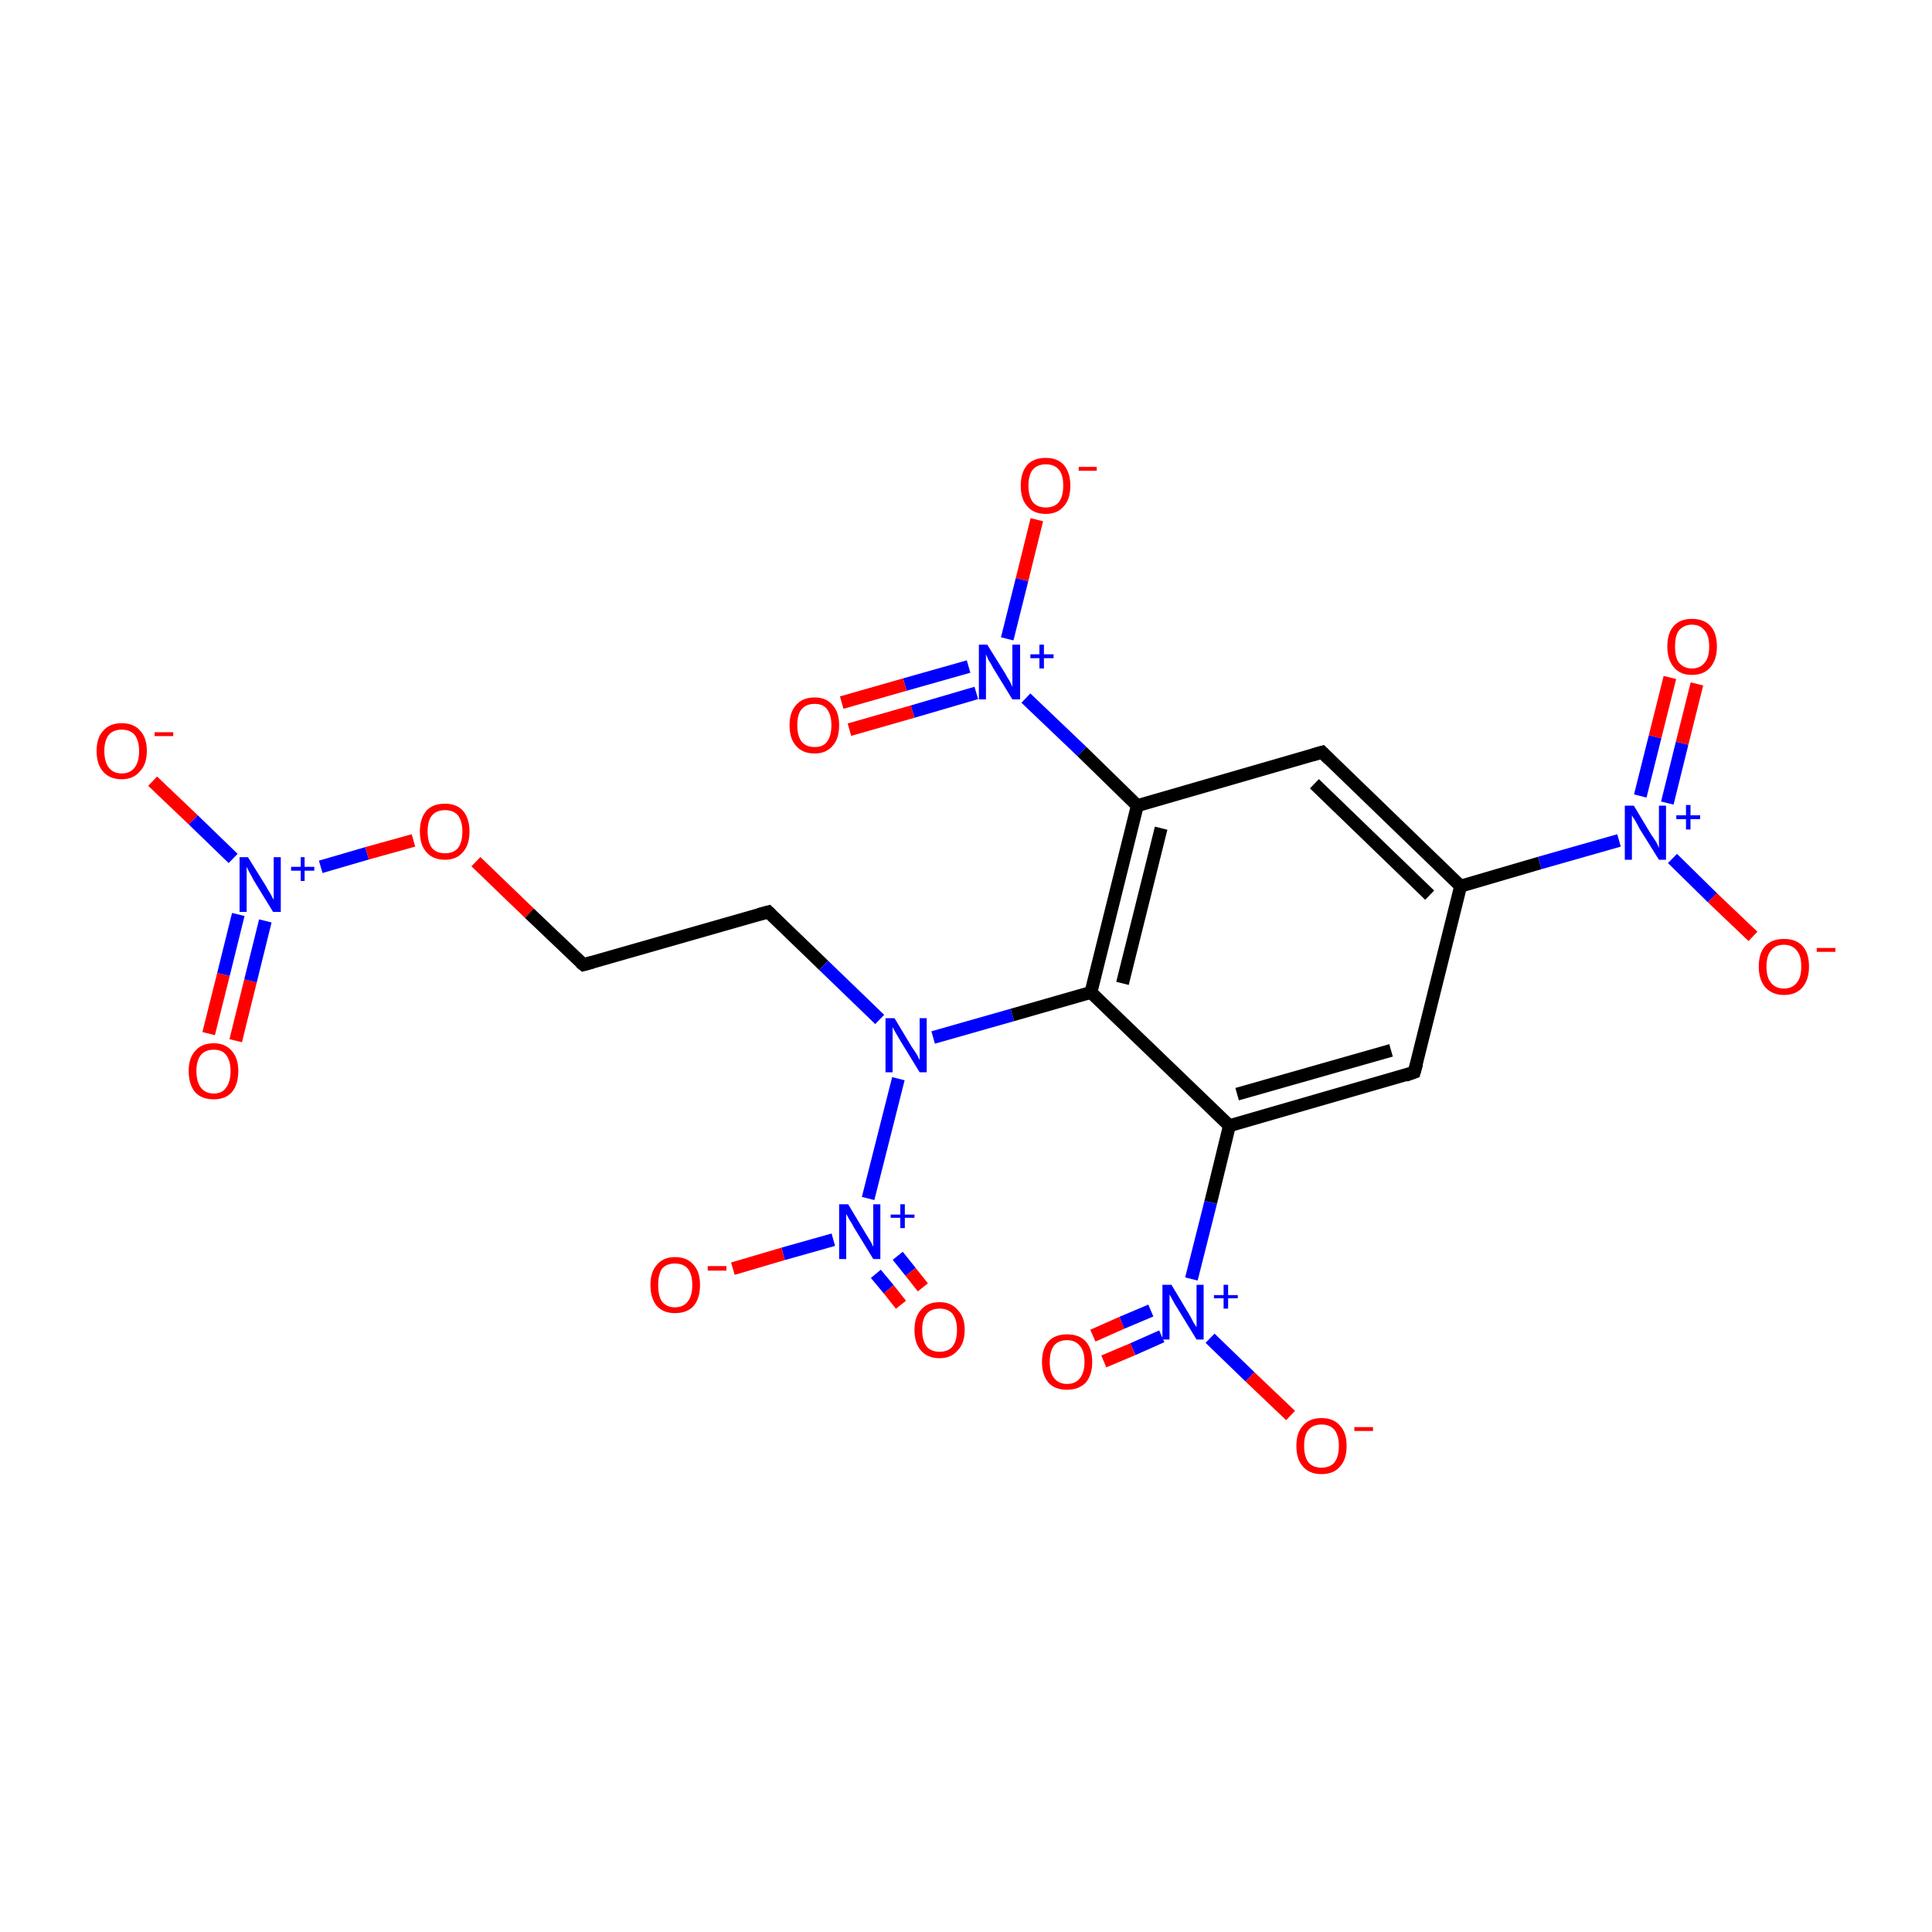 <?xml version='1.0' encoding='iso-8859-1'?>
<svg version='1.1' baseProfile='full'
              xmlns='http://www.w3.org/2000/svg'
                      xmlns:rdkit='http://www.rdkit.org/xml'
                      xmlns:xlink='http://www.w3.org/1999/xlink'
                  xml:space='preserve'
width='300px' height='300px' viewBox='0 0 300 300'>
<!-- END OF HEADER -->
<rect style='opacity:1.0;fill:#FFFFFF;stroke:none' width='300.0' height='300.0' x='0.0' y='0.0'> </rect>
<path class='bond-0 atom-0 atom-1' d='M 32.4,160.5 L 34.7,151.3' style='fill:none;fill-rule:evenodd;stroke:#FF0000;stroke-width:2.0px;stroke-linecap:butt;stroke-linejoin:miter;stroke-opacity:1' />
<path class='bond-0 atom-0 atom-1' d='M 34.7,151.3 L 37.0,142.0' style='fill:none;fill-rule:evenodd;stroke:#0000FF;stroke-width:2.0px;stroke-linecap:butt;stroke-linejoin:miter;stroke-opacity:1' />
<path class='bond-0 atom-0 atom-1' d='M 36.6,161.6 L 38.9,152.3' style='fill:none;fill-rule:evenodd;stroke:#FF0000;stroke-width:2.0px;stroke-linecap:butt;stroke-linejoin:miter;stroke-opacity:1' />
<path class='bond-0 atom-0 atom-1' d='M 38.9,152.3 L 41.2,143.0' style='fill:none;fill-rule:evenodd;stroke:#0000FF;stroke-width:2.0px;stroke-linecap:butt;stroke-linejoin:miter;stroke-opacity:1' />
<path class='bond-1 atom-1 atom-2' d='M 36.2,133.3 L 30.0,127.3' style='fill:none;fill-rule:evenodd;stroke:#0000FF;stroke-width:2.0px;stroke-linecap:butt;stroke-linejoin:miter;stroke-opacity:1' />
<path class='bond-1 atom-1 atom-2' d='M 30.0,127.3 L 23.7,121.3' style='fill:none;fill-rule:evenodd;stroke:#FF0000;stroke-width:2.0px;stroke-linecap:butt;stroke-linejoin:miter;stroke-opacity:1' />
<path class='bond-2 atom-1 atom-3' d='M 49.8,134.6 L 57.0,132.5' style='fill:none;fill-rule:evenodd;stroke:#0000FF;stroke-width:2.0px;stroke-linecap:butt;stroke-linejoin:miter;stroke-opacity:1' />
<path class='bond-2 atom-1 atom-3' d='M 57.0,132.5 L 64.2,130.5' style='fill:none;fill-rule:evenodd;stroke:#FF0000;stroke-width:2.0px;stroke-linecap:butt;stroke-linejoin:miter;stroke-opacity:1' />
<path class='bond-3 atom-3 atom-4' d='M 73.9,133.8 L 82.2,141.8' style='fill:none;fill-rule:evenodd;stroke:#FF0000;stroke-width:2.0px;stroke-linecap:butt;stroke-linejoin:miter;stroke-opacity:1' />
<path class='bond-3 atom-3 atom-4' d='M 82.2,141.8 L 90.6,149.8' style='fill:none;fill-rule:evenodd;stroke:#000000;stroke-width:2.0px;stroke-linecap:butt;stroke-linejoin:miter;stroke-opacity:1' />
<path class='bond-4 atom-4 atom-5' d='M 90.6,149.8 L 119.3,141.6' style='fill:none;fill-rule:evenodd;stroke:#000000;stroke-width:2.0px;stroke-linecap:butt;stroke-linejoin:miter;stroke-opacity:1' />
<path class='bond-5 atom-5 atom-6' d='M 119.3,141.6 L 127.9,149.9' style='fill:none;fill-rule:evenodd;stroke:#000000;stroke-width:2.0px;stroke-linecap:butt;stroke-linejoin:miter;stroke-opacity:1' />
<path class='bond-5 atom-5 atom-6' d='M 127.9,149.9 L 136.6,158.3' style='fill:none;fill-rule:evenodd;stroke:#0000FF;stroke-width:2.0px;stroke-linecap:butt;stroke-linejoin:miter;stroke-opacity:1' />
<path class='bond-6 atom-6 atom-7' d='M 144.9,161.1 L 157.2,157.6' style='fill:none;fill-rule:evenodd;stroke:#0000FF;stroke-width:2.0px;stroke-linecap:butt;stroke-linejoin:miter;stroke-opacity:1' />
<path class='bond-6 atom-6 atom-7' d='M 157.2,157.6 L 169.4,154.1' style='fill:none;fill-rule:evenodd;stroke:#000000;stroke-width:2.0px;stroke-linecap:butt;stroke-linejoin:miter;stroke-opacity:1' />
<path class='bond-7 atom-7 atom-8' d='M 169.4,154.1 L 176.6,125.1' style='fill:none;fill-rule:evenodd;stroke:#000000;stroke-width:2.0px;stroke-linecap:butt;stroke-linejoin:miter;stroke-opacity:1' />
<path class='bond-7 atom-7 atom-8' d='M 174.3,152.7 L 180.3,128.6' style='fill:none;fill-rule:evenodd;stroke:#000000;stroke-width:2.0px;stroke-linecap:butt;stroke-linejoin:miter;stroke-opacity:1' />
<path class='bond-8 atom-8 atom-9' d='M 176.6,125.1 L 168.0,116.7' style='fill:none;fill-rule:evenodd;stroke:#000000;stroke-width:2.0px;stroke-linecap:butt;stroke-linejoin:miter;stroke-opacity:1' />
<path class='bond-8 atom-8 atom-9' d='M 168.0,116.7 L 159.3,108.4' style='fill:none;fill-rule:evenodd;stroke:#0000FF;stroke-width:2.0px;stroke-linecap:butt;stroke-linejoin:miter;stroke-opacity:1' />
<path class='bond-9 atom-9 atom-10' d='M 150.4,103.5 L 140.5,106.3' style='fill:none;fill-rule:evenodd;stroke:#0000FF;stroke-width:2.0px;stroke-linecap:butt;stroke-linejoin:miter;stroke-opacity:1' />
<path class='bond-9 atom-9 atom-10' d='M 140.5,106.3 L 130.7,109.1' style='fill:none;fill-rule:evenodd;stroke:#FF0000;stroke-width:2.0px;stroke-linecap:butt;stroke-linejoin:miter;stroke-opacity:1' />
<path class='bond-9 atom-9 atom-10' d='M 151.6,107.6 L 141.7,110.5' style='fill:none;fill-rule:evenodd;stroke:#0000FF;stroke-width:2.0px;stroke-linecap:butt;stroke-linejoin:miter;stroke-opacity:1' />
<path class='bond-9 atom-9 atom-10' d='M 141.7,110.5 L 131.9,113.3' style='fill:none;fill-rule:evenodd;stroke:#FF0000;stroke-width:2.0px;stroke-linecap:butt;stroke-linejoin:miter;stroke-opacity:1' />
<path class='bond-10 atom-9 atom-11' d='M 156.4,99.2 L 158.7,90.0' style='fill:none;fill-rule:evenodd;stroke:#0000FF;stroke-width:2.0px;stroke-linecap:butt;stroke-linejoin:miter;stroke-opacity:1' />
<path class='bond-10 atom-9 atom-11' d='M 158.7,90.0 L 161.0,80.7' style='fill:none;fill-rule:evenodd;stroke:#FF0000;stroke-width:2.0px;stroke-linecap:butt;stroke-linejoin:miter;stroke-opacity:1' />
<path class='bond-11 atom-8 atom-12' d='M 176.6,125.1 L 205.3,116.8' style='fill:none;fill-rule:evenodd;stroke:#000000;stroke-width:2.0px;stroke-linecap:butt;stroke-linejoin:miter;stroke-opacity:1' />
<path class='bond-12 atom-12 atom-13' d='M 205.3,116.8 L 226.8,137.6' style='fill:none;fill-rule:evenodd;stroke:#000000;stroke-width:2.0px;stroke-linecap:butt;stroke-linejoin:miter;stroke-opacity:1' />
<path class='bond-12 atom-12 atom-13' d='M 204.1,121.7 L 222.0,139.0' style='fill:none;fill-rule:evenodd;stroke:#000000;stroke-width:2.0px;stroke-linecap:butt;stroke-linejoin:miter;stroke-opacity:1' />
<path class='bond-13 atom-13 atom-14' d='M 226.8,137.6 L 239.1,134.0' style='fill:none;fill-rule:evenodd;stroke:#000000;stroke-width:2.0px;stroke-linecap:butt;stroke-linejoin:miter;stroke-opacity:1' />
<path class='bond-13 atom-13 atom-14' d='M 239.1,134.0 L 251.4,130.5' style='fill:none;fill-rule:evenodd;stroke:#0000FF;stroke-width:2.0px;stroke-linecap:butt;stroke-linejoin:miter;stroke-opacity:1' />
<path class='bond-14 atom-14 atom-15' d='M 258.9,124.7 L 261.2,115.4' style='fill:none;fill-rule:evenodd;stroke:#0000FF;stroke-width:2.0px;stroke-linecap:butt;stroke-linejoin:miter;stroke-opacity:1' />
<path class='bond-14 atom-14 atom-15' d='M 261.2,115.4 L 263.5,106.2' style='fill:none;fill-rule:evenodd;stroke:#FF0000;stroke-width:2.0px;stroke-linecap:butt;stroke-linejoin:miter;stroke-opacity:1' />
<path class='bond-14 atom-14 atom-15' d='M 254.7,123.6 L 257.0,114.4' style='fill:none;fill-rule:evenodd;stroke:#0000FF;stroke-width:2.0px;stroke-linecap:butt;stroke-linejoin:miter;stroke-opacity:1' />
<path class='bond-14 atom-14 atom-15' d='M 257.0,114.4 L 259.3,105.2' style='fill:none;fill-rule:evenodd;stroke:#FF0000;stroke-width:2.0px;stroke-linecap:butt;stroke-linejoin:miter;stroke-opacity:1' />
<path class='bond-15 atom-14 atom-16' d='M 259.7,133.3 L 265.9,139.4' style='fill:none;fill-rule:evenodd;stroke:#0000FF;stroke-width:2.0px;stroke-linecap:butt;stroke-linejoin:miter;stroke-opacity:1' />
<path class='bond-15 atom-14 atom-16' d='M 265.9,139.4 L 272.2,145.4' style='fill:none;fill-rule:evenodd;stroke:#FF0000;stroke-width:2.0px;stroke-linecap:butt;stroke-linejoin:miter;stroke-opacity:1' />
<path class='bond-16 atom-13 atom-17' d='M 226.8,137.6 L 219.6,166.5' style='fill:none;fill-rule:evenodd;stroke:#000000;stroke-width:2.0px;stroke-linecap:butt;stroke-linejoin:miter;stroke-opacity:1' />
<path class='bond-17 atom-17 atom-18' d='M 219.6,166.5 L 190.9,174.8' style='fill:none;fill-rule:evenodd;stroke:#000000;stroke-width:2.0px;stroke-linecap:butt;stroke-linejoin:miter;stroke-opacity:1' />
<path class='bond-17 atom-17 atom-18' d='M 216.0,163.1 L 192.1,169.9' style='fill:none;fill-rule:evenodd;stroke:#000000;stroke-width:2.0px;stroke-linecap:butt;stroke-linejoin:miter;stroke-opacity:1' />
<path class='bond-18 atom-18 atom-19' d='M 190.9,174.8 L 188.0,186.7' style='fill:none;fill-rule:evenodd;stroke:#000000;stroke-width:2.0px;stroke-linecap:butt;stroke-linejoin:miter;stroke-opacity:1' />
<path class='bond-18 atom-18 atom-19' d='M 188.0,186.7 L 185.0,198.6' style='fill:none;fill-rule:evenodd;stroke:#0000FF;stroke-width:2.0px;stroke-linecap:butt;stroke-linejoin:miter;stroke-opacity:1' />
<path class='bond-19 atom-19 atom-20' d='M 178.7,203.5 L 174.2,205.4' style='fill:none;fill-rule:evenodd;stroke:#0000FF;stroke-width:2.0px;stroke-linecap:butt;stroke-linejoin:miter;stroke-opacity:1' />
<path class='bond-19 atom-19 atom-20' d='M 174.2,205.4 L 169.7,207.4' style='fill:none;fill-rule:evenodd;stroke:#FF0000;stroke-width:2.0px;stroke-linecap:butt;stroke-linejoin:miter;stroke-opacity:1' />
<path class='bond-19 atom-19 atom-20' d='M 180.4,207.5 L 175.9,209.5' style='fill:none;fill-rule:evenodd;stroke:#0000FF;stroke-width:2.0px;stroke-linecap:butt;stroke-linejoin:miter;stroke-opacity:1' />
<path class='bond-19 atom-19 atom-20' d='M 175.9,209.5 L 171.4,211.4' style='fill:none;fill-rule:evenodd;stroke:#FF0000;stroke-width:2.0px;stroke-linecap:butt;stroke-linejoin:miter;stroke-opacity:1' />
<path class='bond-20 atom-19 atom-21' d='M 187.9,207.8 L 194.1,213.8' style='fill:none;fill-rule:evenodd;stroke:#0000FF;stroke-width:2.0px;stroke-linecap:butt;stroke-linejoin:miter;stroke-opacity:1' />
<path class='bond-20 atom-19 atom-21' d='M 194.1,213.8 L 200.4,219.8' style='fill:none;fill-rule:evenodd;stroke:#FF0000;stroke-width:2.0px;stroke-linecap:butt;stroke-linejoin:miter;stroke-opacity:1' />
<path class='bond-21 atom-6 atom-22' d='M 139.5,167.5 L 134.8,186.1' style='fill:none;fill-rule:evenodd;stroke:#0000FF;stroke-width:2.0px;stroke-linecap:butt;stroke-linejoin:miter;stroke-opacity:1' />
<path class='bond-22 atom-22 atom-23' d='M 136.0,197.8 L 138.0,200.2' style='fill:none;fill-rule:evenodd;stroke:#0000FF;stroke-width:2.0px;stroke-linecap:butt;stroke-linejoin:miter;stroke-opacity:1' />
<path class='bond-22 atom-22 atom-23' d='M 138.0,200.2 L 139.9,202.6' style='fill:none;fill-rule:evenodd;stroke:#FF0000;stroke-width:2.0px;stroke-linecap:butt;stroke-linejoin:miter;stroke-opacity:1' />
<path class='bond-22 atom-22 atom-23' d='M 139.4,195.0 L 141.4,197.5' style='fill:none;fill-rule:evenodd;stroke:#0000FF;stroke-width:2.0px;stroke-linecap:butt;stroke-linejoin:miter;stroke-opacity:1' />
<path class='bond-22 atom-22 atom-23' d='M 141.4,197.5 L 143.3,199.9' style='fill:none;fill-rule:evenodd;stroke:#FF0000;stroke-width:2.0px;stroke-linecap:butt;stroke-linejoin:miter;stroke-opacity:1' />
<path class='bond-23 atom-22 atom-24' d='M 129.4,192.5 L 121.6,194.7' style='fill:none;fill-rule:evenodd;stroke:#0000FF;stroke-width:2.0px;stroke-linecap:butt;stroke-linejoin:miter;stroke-opacity:1' />
<path class='bond-23 atom-22 atom-24' d='M 121.6,194.7 L 113.8,197.0' style='fill:none;fill-rule:evenodd;stroke:#FF0000;stroke-width:2.0px;stroke-linecap:butt;stroke-linejoin:miter;stroke-opacity:1' />
<path class='bond-24 atom-18 atom-7' d='M 190.9,174.8 L 169.4,154.1' style='fill:none;fill-rule:evenodd;stroke:#000000;stroke-width:2.0px;stroke-linecap:butt;stroke-linejoin:miter;stroke-opacity:1' />
<path d='M 90.1,149.4 L 90.6,149.8 L 92.0,149.4' style='fill:none;stroke:#000000;stroke-width:2.0px;stroke-linecap:butt;stroke-linejoin:miter;stroke-miterlimit:10;stroke-opacity:1;' />
<path d='M 117.8,142.0 L 119.3,141.6 L 119.7,142.0' style='fill:none;stroke:#000000;stroke-width:2.0px;stroke-linecap:butt;stroke-linejoin:miter;stroke-miterlimit:10;stroke-opacity:1;' />
<path d='M 203.9,117.2 L 205.3,116.8 L 206.4,117.9' style='fill:none;stroke:#000000;stroke-width:2.0px;stroke-linecap:butt;stroke-linejoin:miter;stroke-miterlimit:10;stroke-opacity:1;' />
<path d='M 220.0,165.1 L 219.6,166.5 L 218.2,167.0' style='fill:none;stroke:#000000;stroke-width:2.0px;stroke-linecap:butt;stroke-linejoin:miter;stroke-miterlimit:10;stroke-opacity:1;' />
<path class='atom-0' d='M 29.3 166.3
Q 29.3 164.3, 30.3 163.2
Q 31.3 162.0, 33.2 162.0
Q 35.0 162.0, 36.0 163.2
Q 37.0 164.3, 37.0 166.3
Q 37.0 168.4, 36.0 169.6
Q 35.0 170.7, 33.2 170.7
Q 31.3 170.7, 30.3 169.6
Q 29.3 168.4, 29.3 166.3
M 33.2 169.8
Q 34.5 169.8, 35.1 168.9
Q 35.8 168.0, 35.8 166.3
Q 35.8 164.7, 35.1 163.8
Q 34.5 163.0, 33.2 163.0
Q 31.9 163.0, 31.2 163.8
Q 30.5 164.7, 30.5 166.3
Q 30.5 168.0, 31.2 168.9
Q 31.9 169.8, 33.2 169.8
' fill='#FF0000'/>
<path class='atom-1' d='M 38.5 133.1
L 41.3 137.6
Q 41.5 138.0, 42.0 138.8
Q 42.4 139.6, 42.5 139.7
L 42.5 133.1
L 43.6 133.1
L 43.6 141.6
L 42.4 141.6
L 39.4 136.7
Q 39.1 136.1, 38.7 135.4
Q 38.4 134.8, 38.3 134.6
L 38.3 141.6
L 37.2 141.6
L 37.2 133.1
L 38.5 133.1
' fill='#0000FF'/>
<path class='atom-1' d='M 45.2 134.6
L 46.7 134.6
L 46.7 133.1
L 47.3 133.1
L 47.3 134.6
L 48.8 134.6
L 48.8 135.2
L 47.3 135.2
L 47.3 136.8
L 46.7 136.8
L 46.7 135.2
L 45.2 135.2
L 45.2 134.6
' fill='#0000FF'/>
<path class='atom-2' d='M 15.0 116.6
Q 15.0 114.6, 16.0 113.5
Q 17.0 112.3, 18.9 112.3
Q 20.8 112.3, 21.8 113.5
Q 22.8 114.6, 22.8 116.6
Q 22.8 118.7, 21.7 119.8
Q 20.7 121.0, 18.9 121.0
Q 17.0 121.0, 16.0 119.8
Q 15.0 118.7, 15.0 116.6
M 18.9 120.1
Q 20.2 120.1, 20.9 119.2
Q 21.6 118.3, 21.6 116.6
Q 21.6 115.0, 20.9 114.1
Q 20.2 113.3, 18.9 113.3
Q 17.6 113.3, 16.9 114.1
Q 16.2 115.0, 16.2 116.6
Q 16.2 118.3, 16.9 119.2
Q 17.6 120.1, 18.9 120.1
' fill='#FF0000'/>
<path class='atom-2' d='M 24.0 113.7
L 26.9 113.7
L 26.9 114.3
L 24.0 114.3
L 24.0 113.7
' fill='#FF0000'/>
<path class='atom-3' d='M 65.2 129.1
Q 65.2 127.1, 66.2 125.9
Q 67.2 124.8, 69.1 124.8
Q 70.9 124.8, 71.9 125.9
Q 72.9 127.1, 72.9 129.1
Q 72.9 131.2, 71.9 132.3
Q 70.9 133.5, 69.1 133.5
Q 67.2 133.5, 66.2 132.3
Q 65.2 131.2, 65.2 129.1
M 69.1 132.5
Q 70.4 132.5, 71.1 131.7
Q 71.8 130.8, 71.8 129.1
Q 71.8 127.5, 71.1 126.6
Q 70.4 125.8, 69.1 125.8
Q 67.8 125.8, 67.1 126.6
Q 66.4 127.4, 66.4 129.1
Q 66.4 130.8, 67.1 131.7
Q 67.8 132.5, 69.1 132.5
' fill='#FF0000'/>
<path class='atom-6' d='M 138.9 158.1
L 141.6 162.6
Q 141.9 163.0, 142.4 163.8
Q 142.8 164.6, 142.8 164.6
L 142.8 158.1
L 143.9 158.1
L 143.9 166.5
L 142.8 166.5
L 139.8 161.6
Q 139.5 161.1, 139.1 160.4
Q 138.7 159.7, 138.6 159.5
L 138.6 166.5
L 137.5 166.5
L 137.5 158.1
L 138.9 158.1
' fill='#0000FF'/>
<path class='atom-9' d='M 153.3 100.1
L 156.1 104.6
Q 156.3 105.0, 156.8 105.8
Q 157.2 106.6, 157.2 106.7
L 157.2 100.1
L 158.4 100.1
L 158.4 108.6
L 157.2 108.6
L 154.2 103.7
Q 153.9 103.1, 153.5 102.5
Q 153.2 101.8, 153.1 101.6
L 153.1 108.6
L 152.0 108.6
L 152.0 100.1
L 153.3 100.1
' fill='#0000FF'/>
<path class='atom-9' d='M 160.0 101.6
L 161.4 101.6
L 161.4 100.1
L 162.1 100.1
L 162.1 101.6
L 163.6 101.6
L 163.6 102.2
L 162.1 102.2
L 162.1 103.8
L 161.4 103.8
L 161.4 102.2
L 160.0 102.2
L 160.0 101.6
' fill='#0000FF'/>
<path class='atom-10' d='M 122.6 112.6
Q 122.6 110.6, 123.6 109.5
Q 124.6 108.3, 126.5 108.3
Q 128.3 108.3, 129.3 109.5
Q 130.3 110.6, 130.3 112.6
Q 130.3 114.7, 129.3 115.8
Q 128.3 117.0, 126.5 117.0
Q 124.6 117.0, 123.6 115.8
Q 122.6 114.7, 122.6 112.6
M 126.5 116.0
Q 127.8 116.0, 128.4 115.2
Q 129.1 114.3, 129.1 112.6
Q 129.1 111.0, 128.4 110.1
Q 127.8 109.3, 126.5 109.3
Q 125.2 109.3, 124.5 110.1
Q 123.8 110.9, 123.8 112.6
Q 123.8 114.3, 124.5 115.2
Q 125.2 116.0, 126.5 116.0
' fill='#FF0000'/>
<path class='atom-11' d='M 158.5 75.4
Q 158.5 73.4, 159.5 72.2
Q 160.5 71.1, 162.4 71.1
Q 164.2 71.1, 165.2 72.2
Q 166.2 73.4, 166.2 75.4
Q 166.2 77.5, 165.2 78.6
Q 164.2 79.8, 162.4 79.8
Q 160.5 79.8, 159.5 78.6
Q 158.5 77.5, 158.5 75.4
M 162.4 78.8
Q 163.7 78.8, 164.4 78.0
Q 165.1 77.1, 165.1 75.4
Q 165.1 73.7, 164.4 72.9
Q 163.7 72.1, 162.4 72.1
Q 161.1 72.1, 160.4 72.9
Q 159.7 73.7, 159.7 75.4
Q 159.7 77.1, 160.4 78.0
Q 161.1 78.8, 162.4 78.8
' fill='#FF0000'/>
<path class='atom-11' d='M 167.5 72.5
L 170.3 72.5
L 170.3 73.1
L 167.5 73.1
L 167.5 72.5
' fill='#FF0000'/>
<path class='atom-14' d='M 253.7 125.1
L 256.4 129.6
Q 256.7 130.0, 257.2 130.8
Q 257.6 131.6, 257.6 131.7
L 257.6 125.1
L 258.7 125.1
L 258.7 133.5
L 257.6 133.5
L 254.6 128.7
Q 254.3 128.1, 253.9 127.4
Q 253.5 126.8, 253.4 126.6
L 253.4 133.5
L 252.3 133.5
L 252.3 125.1
L 253.7 125.1
' fill='#0000FF'/>
<path class='atom-14' d='M 260.3 126.6
L 261.8 126.6
L 261.8 125.0
L 262.5 125.0
L 262.5 126.6
L 264.0 126.6
L 264.0 127.2
L 262.5 127.2
L 262.5 128.8
L 261.8 128.8
L 261.8 127.2
L 260.3 127.2
L 260.3 126.6
' fill='#0000FF'/>
<path class='atom-15' d='M 258.9 100.4
Q 258.9 98.3, 259.9 97.2
Q 260.9 96.1, 262.7 96.1
Q 264.6 96.1, 265.6 97.2
Q 266.6 98.3, 266.6 100.4
Q 266.6 102.4, 265.6 103.6
Q 264.6 104.8, 262.7 104.8
Q 260.9 104.8, 259.9 103.6
Q 258.9 102.4, 258.9 100.4
M 262.7 103.8
Q 264.0 103.8, 264.7 102.9
Q 265.4 102.1, 265.4 100.4
Q 265.4 98.7, 264.7 97.9
Q 264.0 97.0, 262.7 97.0
Q 261.5 97.0, 260.7 97.9
Q 260.1 98.7, 260.1 100.4
Q 260.1 102.1, 260.7 102.9
Q 261.5 103.8, 262.7 103.8
' fill='#FF0000'/>
<path class='atom-16' d='M 273.1 150.1
Q 273.1 148.0, 274.1 146.9
Q 275.1 145.8, 277.0 145.8
Q 278.9 145.8, 279.9 146.9
Q 280.9 148.0, 280.9 150.1
Q 280.9 152.1, 279.9 153.3
Q 278.9 154.5, 277.0 154.5
Q 275.2 154.5, 274.1 153.3
Q 273.1 152.1, 273.1 150.1
M 277.0 153.5
Q 278.3 153.5, 279.0 152.6
Q 279.7 151.8, 279.7 150.1
Q 279.7 148.4, 279.0 147.6
Q 278.3 146.7, 277.0 146.7
Q 275.7 146.7, 275.0 147.6
Q 274.3 148.4, 274.3 150.1
Q 274.3 151.8, 275.0 152.6
Q 275.7 153.5, 277.0 153.5
' fill='#FF0000'/>
<path class='atom-16' d='M 282.1 147.2
L 285.0 147.2
L 285.0 147.8
L 282.1 147.8
L 282.1 147.2
' fill='#FF0000'/>
<path class='atom-19' d='M 181.9 199.5
L 184.6 204.0
Q 184.9 204.5, 185.3 205.3
Q 185.8 206.1, 185.8 206.1
L 185.8 199.5
L 186.9 199.5
L 186.9 208.0
L 185.8 208.0
L 182.8 203.1
Q 182.4 202.5, 182.1 201.9
Q 181.7 201.2, 181.6 201.0
L 181.6 208.0
L 180.5 208.0
L 180.5 199.5
L 181.9 199.5
' fill='#0000FF'/>
<path class='atom-19' d='M 188.5 201.1
L 190.0 201.1
L 190.0 199.5
L 190.7 199.5
L 190.7 201.1
L 192.2 201.1
L 192.2 201.6
L 190.7 201.6
L 190.7 203.2
L 190.0 203.2
L 190.0 201.6
L 188.5 201.6
L 188.5 201.1
' fill='#0000FF'/>
<path class='atom-20' d='M 161.8 211.5
Q 161.8 209.4, 162.8 208.3
Q 163.8 207.2, 165.7 207.2
Q 167.6 207.2, 168.6 208.3
Q 169.6 209.4, 169.6 211.5
Q 169.6 213.5, 168.6 214.7
Q 167.5 215.8, 165.7 215.8
Q 163.8 215.8, 162.8 214.7
Q 161.8 213.5, 161.8 211.5
M 165.7 214.9
Q 167.0 214.9, 167.7 214.0
Q 168.4 213.1, 168.4 211.5
Q 168.4 209.8, 167.7 209.0
Q 167.0 208.1, 165.7 208.1
Q 164.4 208.1, 163.7 208.9
Q 163.0 209.8, 163.0 211.5
Q 163.0 213.2, 163.7 214.0
Q 164.4 214.9, 165.7 214.9
' fill='#FF0000'/>
<path class='atom-21' d='M 201.3 224.5
Q 201.3 222.5, 202.3 221.4
Q 203.3 220.2, 205.2 220.2
Q 207.1 220.2, 208.1 221.4
Q 209.1 222.5, 209.1 224.5
Q 209.1 226.6, 208.1 227.7
Q 207.1 228.9, 205.2 228.9
Q 203.3 228.9, 202.3 227.7
Q 201.3 226.6, 201.3 224.5
M 205.2 227.9
Q 206.5 227.9, 207.2 227.1
Q 207.9 226.2, 207.9 224.5
Q 207.9 222.9, 207.2 222.0
Q 206.5 221.2, 205.2 221.2
Q 203.9 221.2, 203.2 222.0
Q 202.5 222.8, 202.5 224.5
Q 202.5 226.2, 203.2 227.1
Q 203.9 227.9, 205.2 227.9
' fill='#FF0000'/>
<path class='atom-21' d='M 210.3 221.6
L 213.2 221.6
L 213.2 222.2
L 210.3 222.2
L 210.3 221.6
' fill='#FF0000'/>
<path class='atom-22' d='M 131.7 187.0
L 134.4 191.5
Q 134.7 192.0, 135.2 192.8
Q 135.6 193.6, 135.6 193.6
L 135.6 187.0
L 136.7 187.0
L 136.7 195.5
L 135.6 195.5
L 132.6 190.6
Q 132.3 190.0, 131.9 189.4
Q 131.5 188.7, 131.4 188.5
L 131.4 195.5
L 130.3 195.5
L 130.3 187.0
L 131.7 187.0
' fill='#0000FF'/>
<path class='atom-22' d='M 138.3 188.6
L 139.8 188.6
L 139.8 187.0
L 140.5 187.0
L 140.5 188.6
L 142.0 188.6
L 142.0 189.1
L 140.5 189.1
L 140.5 190.7
L 139.8 190.7
L 139.8 189.1
L 138.3 189.1
L 138.3 188.6
' fill='#0000FF'/>
<path class='atom-23' d='M 142.0 206.5
Q 142.0 204.5, 143.0 203.4
Q 144.0 202.2, 145.9 202.2
Q 147.7 202.2, 148.7 203.4
Q 149.8 204.5, 149.8 206.5
Q 149.8 208.6, 148.7 209.7
Q 147.7 210.9, 145.9 210.9
Q 144.0 210.9, 143.0 209.7
Q 142.0 208.6, 142.0 206.5
M 145.9 209.9
Q 147.2 209.9, 147.9 209.1
Q 148.6 208.2, 148.6 206.5
Q 148.6 204.9, 147.9 204.0
Q 147.2 203.2, 145.9 203.2
Q 144.6 203.2, 143.9 204.0
Q 143.2 204.8, 143.2 206.5
Q 143.2 208.2, 143.9 209.1
Q 144.6 209.9, 145.9 209.9
' fill='#FF0000'/>
<path class='atom-24' d='M 101.0 199.5
Q 101.0 197.5, 102.0 196.4
Q 103.0 195.2, 104.8 195.2
Q 106.7 195.2, 107.7 196.4
Q 108.7 197.5, 108.7 199.5
Q 108.7 201.6, 107.7 202.8
Q 106.7 203.9, 104.8 203.9
Q 103.0 203.9, 102.0 202.8
Q 101.0 201.6, 101.0 199.5
M 104.8 203.0
Q 106.1 203.0, 106.8 202.1
Q 107.5 201.2, 107.5 199.5
Q 107.5 197.9, 106.8 197.0
Q 106.1 196.2, 104.8 196.2
Q 103.5 196.2, 102.8 197.0
Q 102.2 197.9, 102.2 199.5
Q 102.2 201.3, 102.8 202.1
Q 103.5 203.0, 104.8 203.0
' fill='#FF0000'/>
<path class='atom-24' d='M 109.9 196.6
L 112.8 196.6
L 112.8 197.3
L 109.9 197.3
L 109.9 196.6
' fill='#FF0000'/>
</svg>
